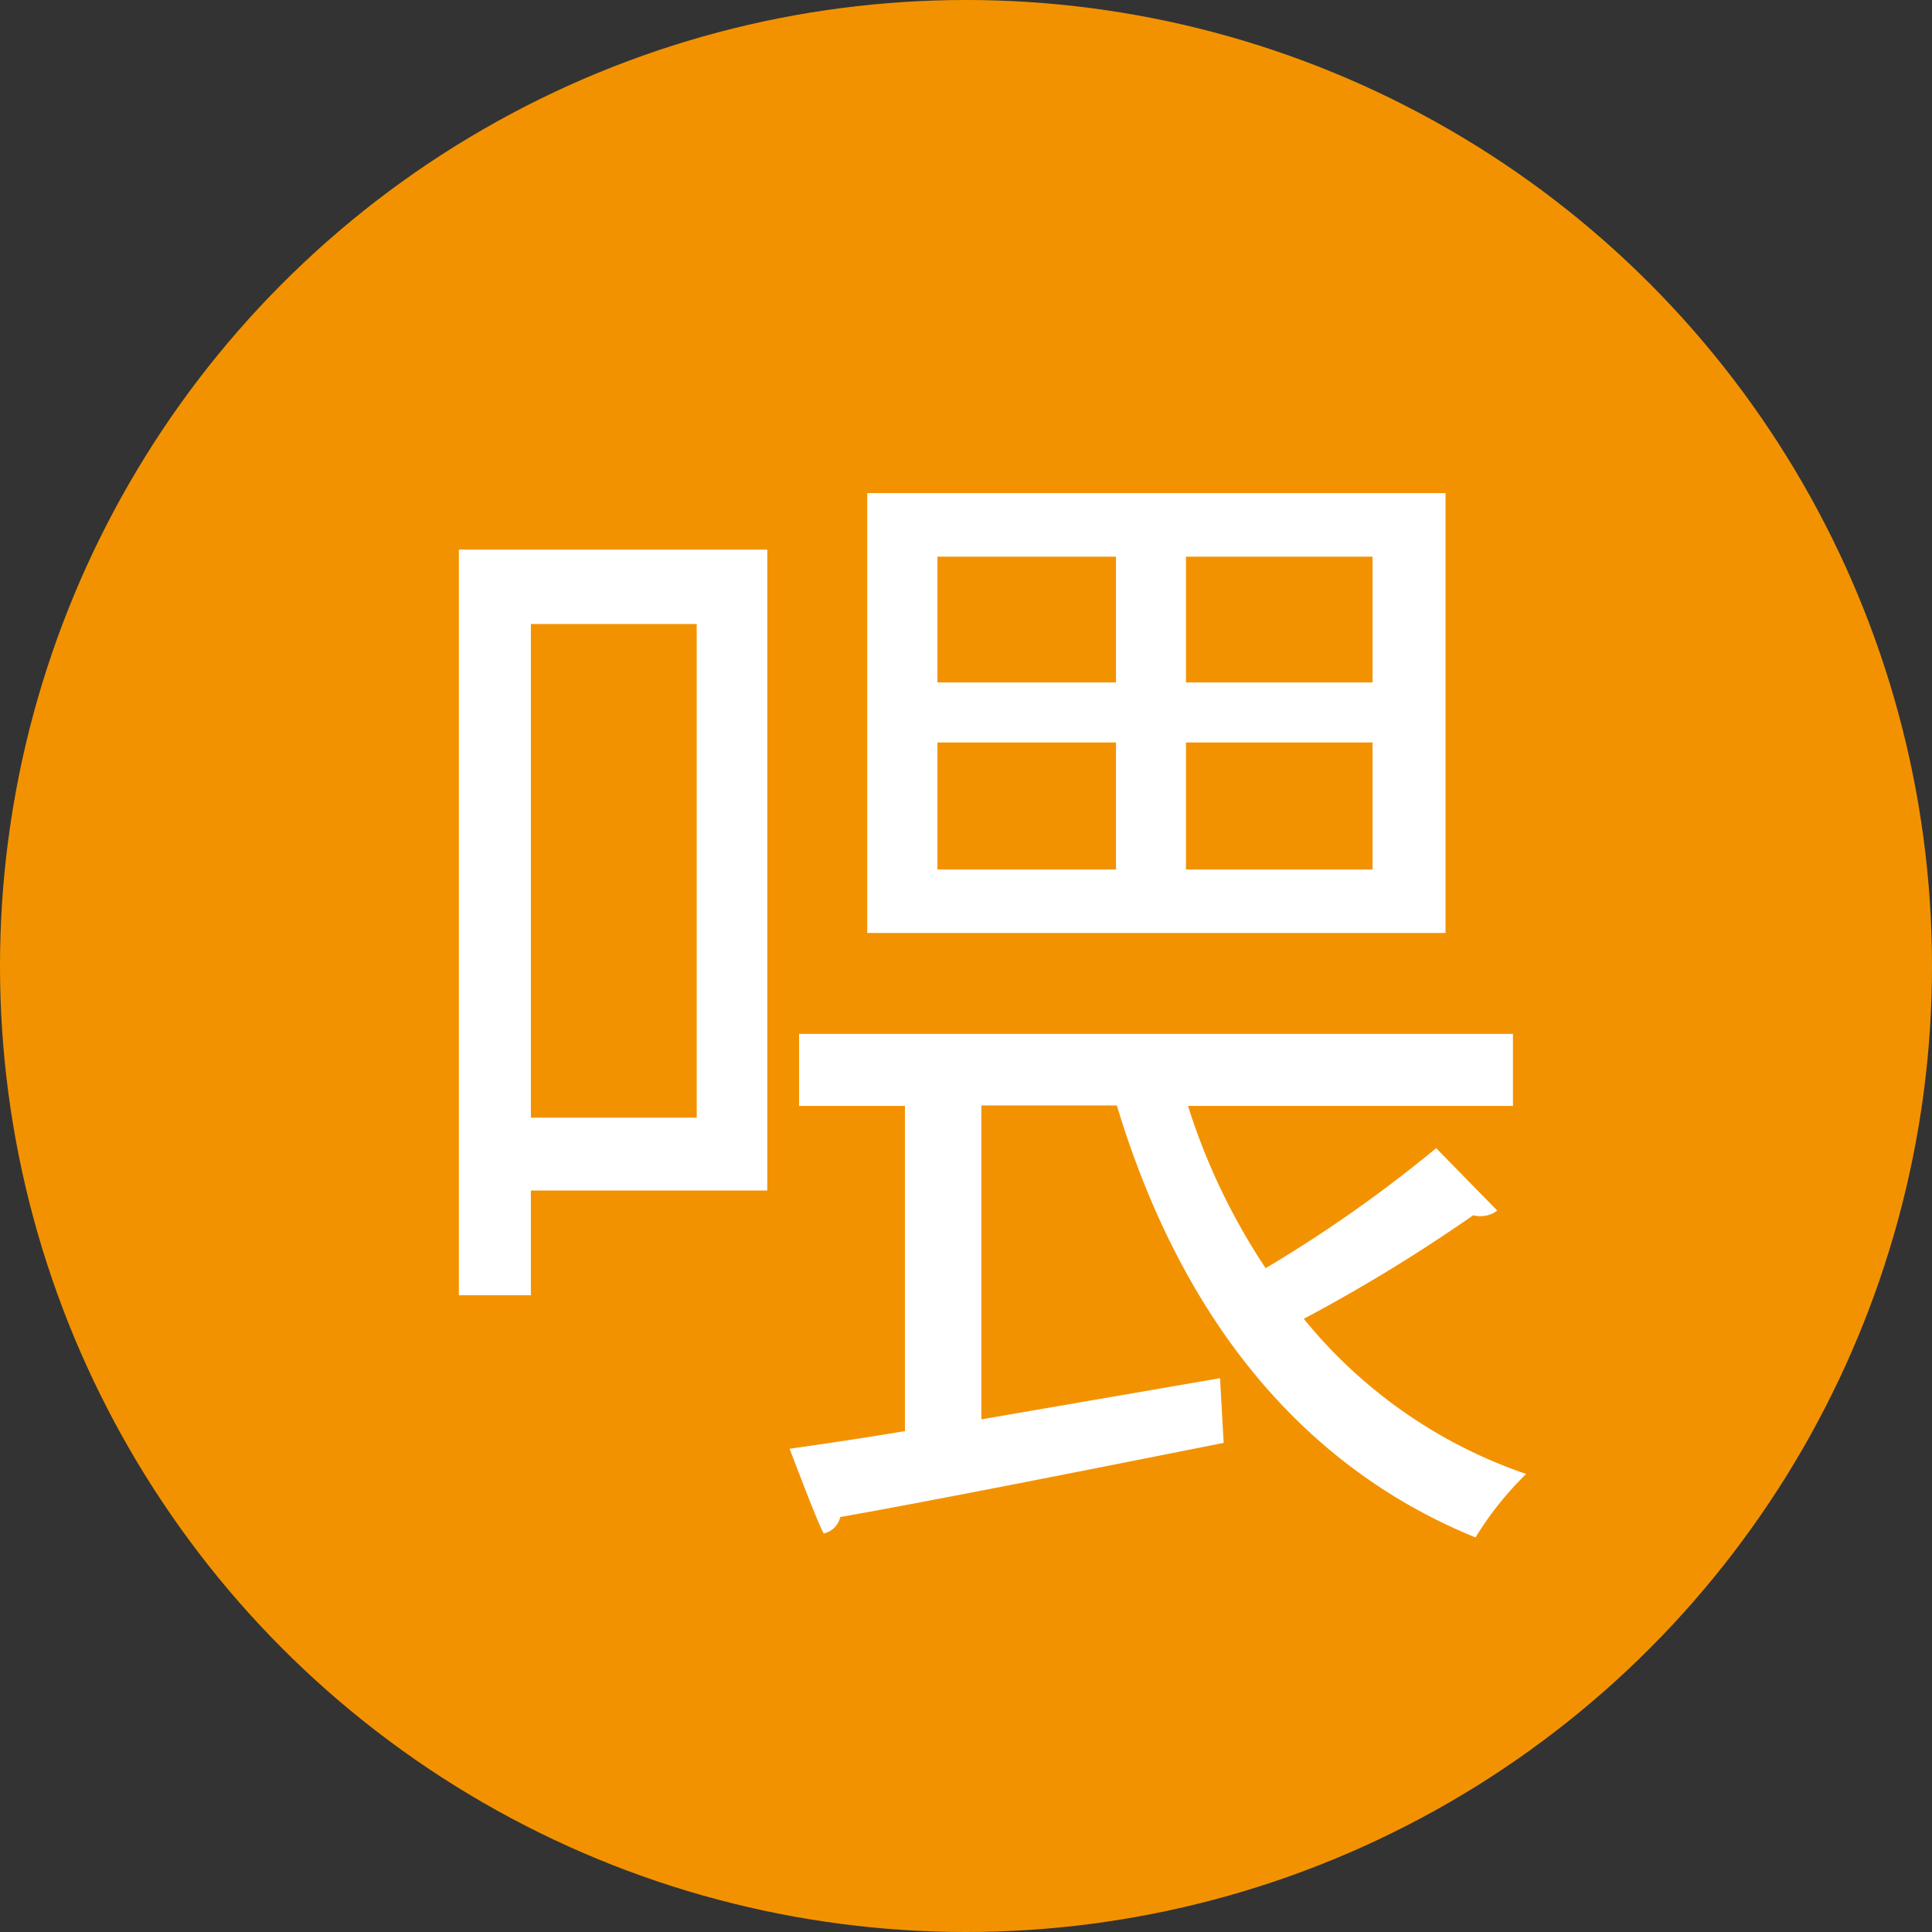 <svg xmlns="http://www.w3.org/2000/svg" viewBox="0 0 161 161"><rect x="0" y="0" width="161" height="161" fill="#333333" stroke="none"/><defs><style>.cls-1{fill:#f39200;}.cls-2{fill:#fff;}</style></defs><title>Gatewei Logo</title><g id="Ebene_2" data-name="Ebene 2"><g id="Ebene_1-2" data-name="Ebene 1"><circle class="cls-1" cx="80.5" cy="80.5" r="80.5"/><path class="cls-2" d="M63.94,45.8V99.21H44.24v8.73h-6V45.8ZM58.06,52H44.24V93.14H58.06ZM99,92.16a53.36,53.36,0,0,0,6.47,13.52,112.51,112.51,0,0,0,14.21-10l5.09,5.2a2.31,2.31,0,0,1-2,.39,137.62,137.62,0,0,1-14.12,8.63,40.86,40.86,0,0,0,18.53,12.93,27.1,27.1,0,0,0-4.22,5.29c-14.9-6.07-24.7-18.81-29.89-36H81.78v26.16l19.89-3.43.3,5.39c-11.86,2.36-24.21,4.81-31.95,6.18a1.81,1.81,0,0,1-1.38,1.37c-.39-.78-.78-1.67-2.84-7.06,2.75-.39,6.08-.88,9.61-1.47V92.16H66.59v-6h59.49v6Zm21.46-51.07V77.75H72.27V41.09Zm-42.34,5.3V56.87H93V46.39Zm0,15.48V72.46H93V61.87Zm36.26-5V46.39H98.83V56.87Zm0,15.59V61.87H98.83V72.46Z"/></g></g></svg>